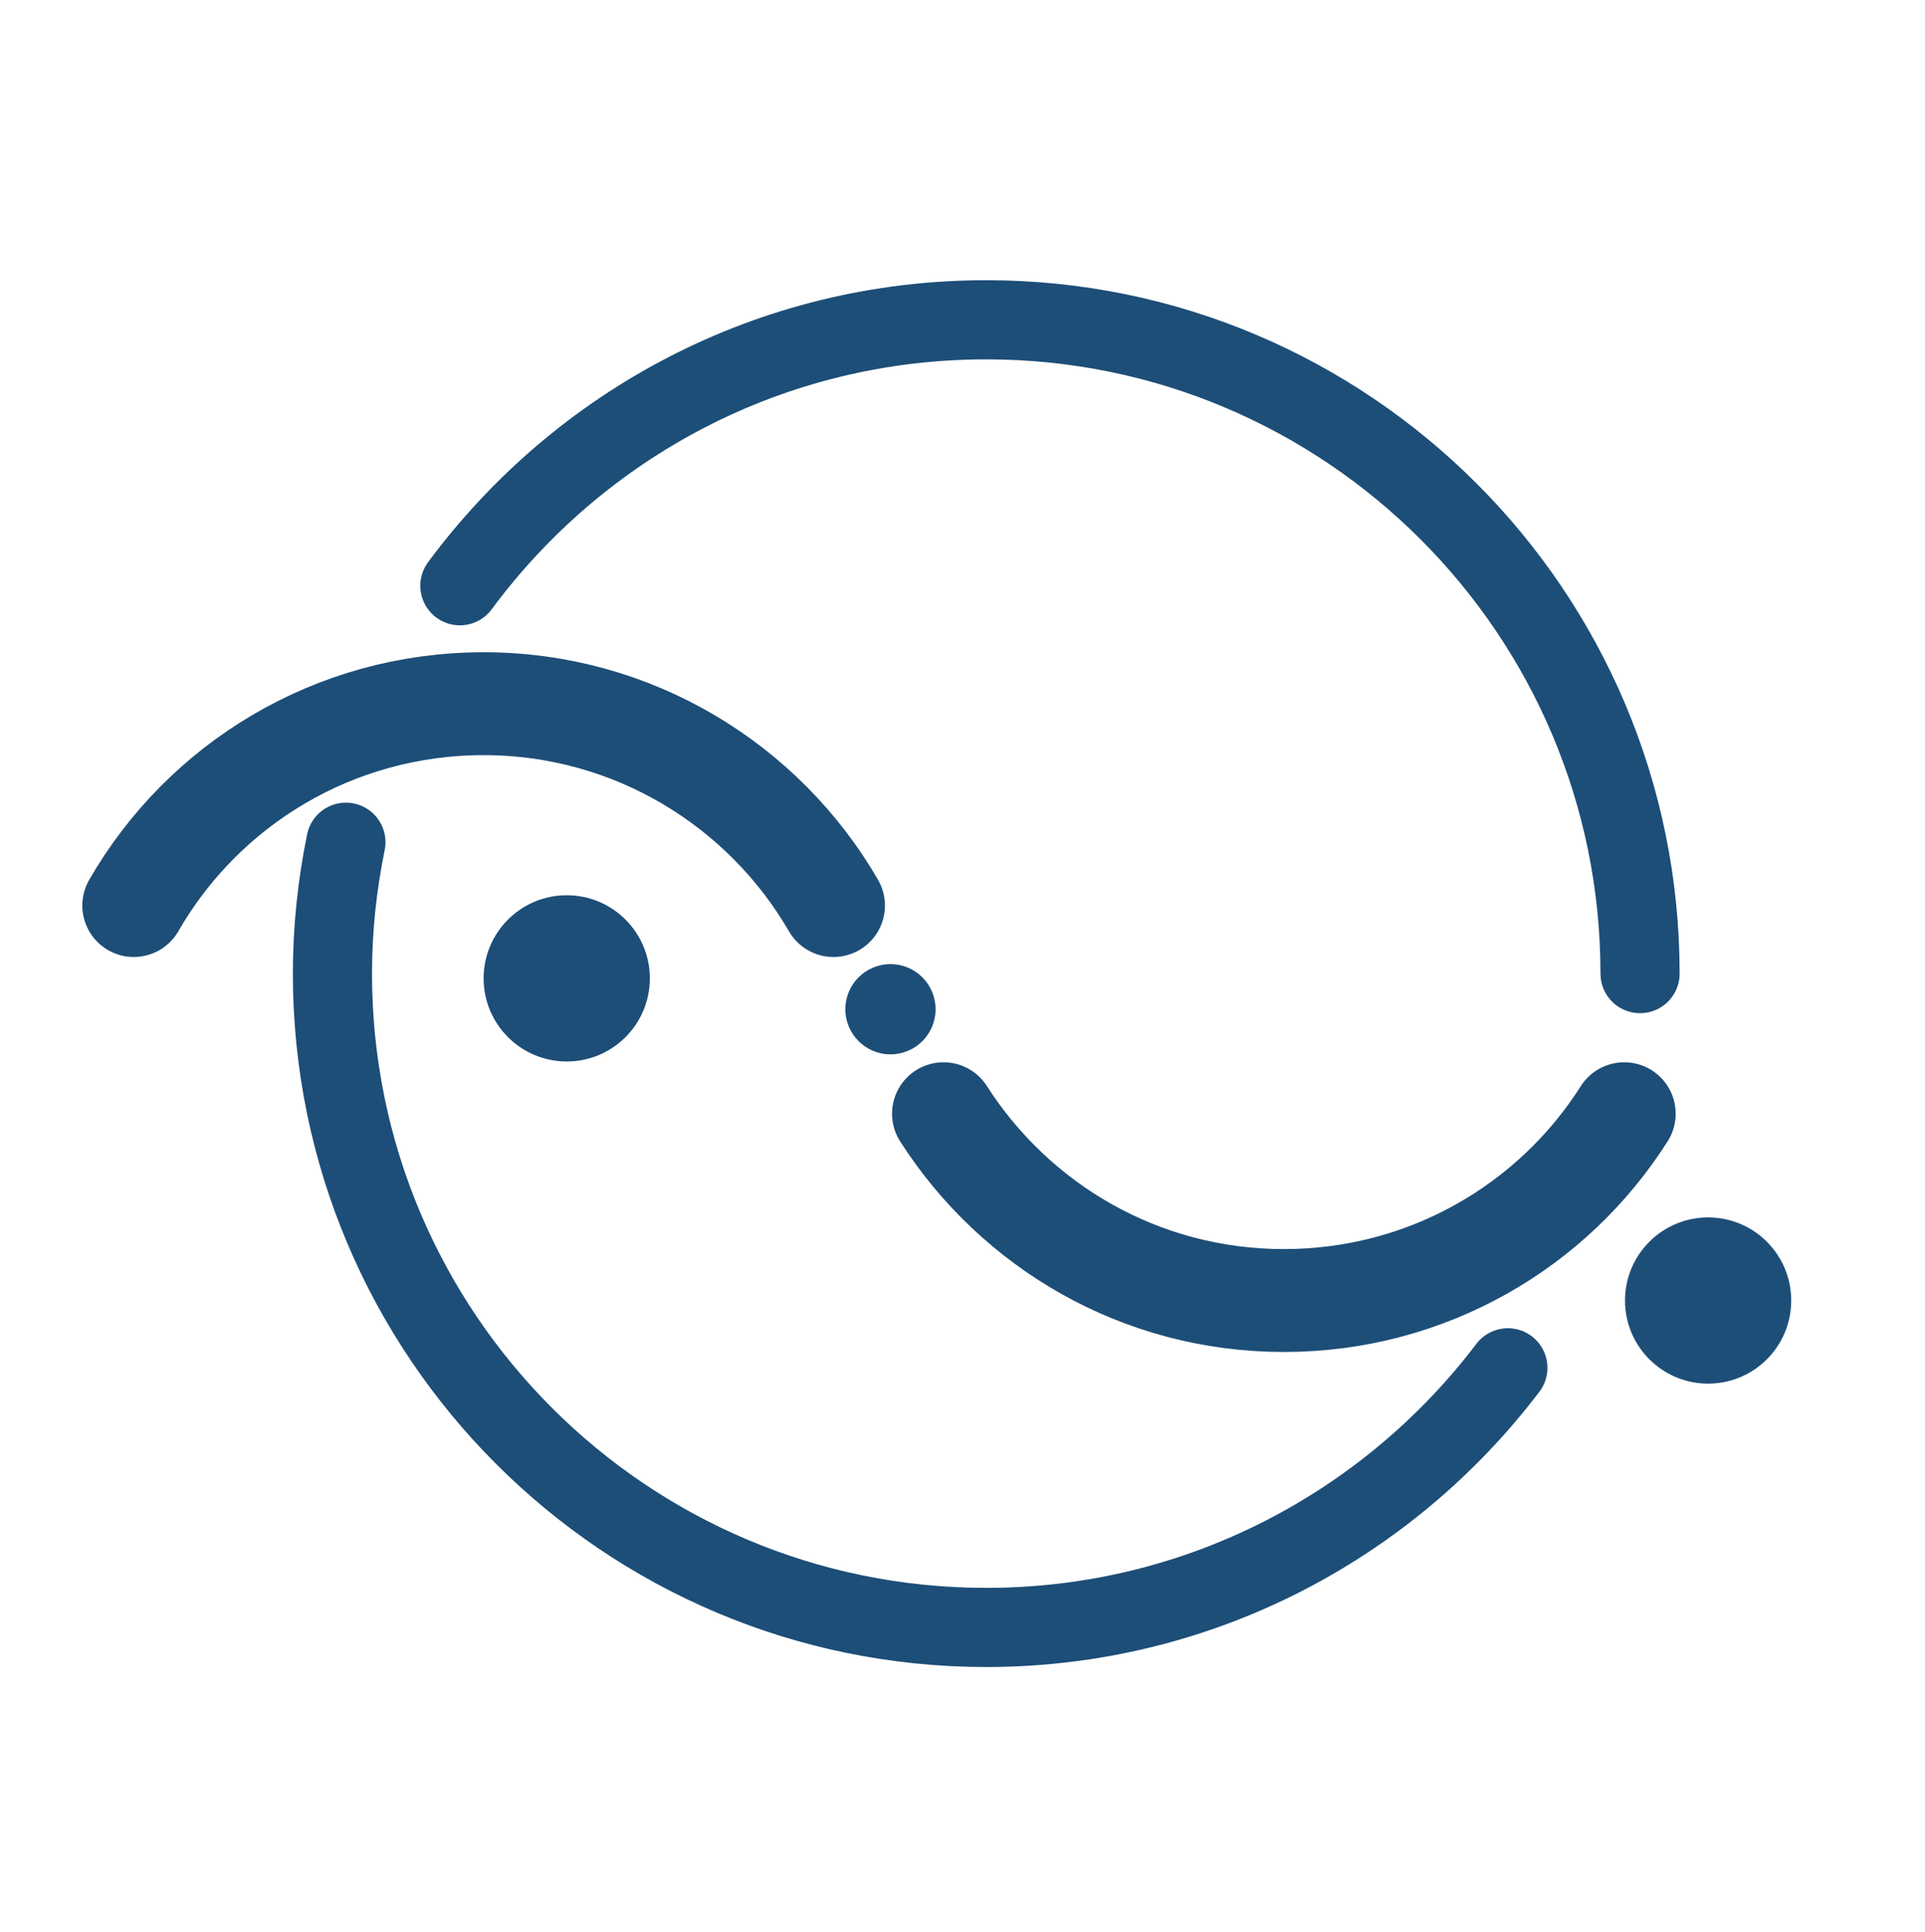 <?xml version="1.0" encoding="utf-8"?>
<!-- Generator: Adobe Illustrator 24.1.0, SVG Export Plug-In . SVG Version: 6.00 Build 0)  -->
<svg version="1.1" id="Layer_1" xmlns="http://www.w3.org/2000/svg" xmlns:xlink="http://www.w3.org/1999/xlink" x="0px" y="0px"
	 viewBox="0 0 243.2 244.1" style="enable-background:new 0 0 243.2 244.1;" xml:space="preserve">
<style type="text/css">
	.st0{fill:none;stroke:#1D4E78;stroke-width:10;stroke-linecap:round;stroke-linejoin:round;stroke-miterlimit:10;}
	.st1{fill:none;stroke:#1D4E78;stroke-width:13;stroke-linecap:round;stroke-linejoin:round;stroke-miterlimit:10;}
	.st2{fill:#1D4E78;}
</style>
<path class="st0" d="M43.7,106.4c-1.1,5.4-1.7,10.9-1.7,16.6c0,45.6,37,82.6,82.6,82.6c26.9,0,50.8-12.9,65.9-32.8"/>
<path class="st0" d="M207.2,123c0-45.6-37-82.6-82.6-82.6c-27.3,0-51.4,13.2-66.5,33.6"/>
<path class="st1" d="M16.9,114.4c8.8-15.3,25.3-25.5,44.2-25.5s35.4,10.3,44.2,25.5"/>
<path class="st1" d="M119.2,140.7c9.1,14.2,24.9,23.6,43,23.6s34-9.4,43-23.6"/>
<circle class="st2" cx="71.6" cy="123.6" r="10.5"/>
<circle class="st2" cx="215.8" cy="164.3" r="10.5"/>
<circle class="st2" cx="112.5" cy="127.5" r="5.7"/>
</svg>
